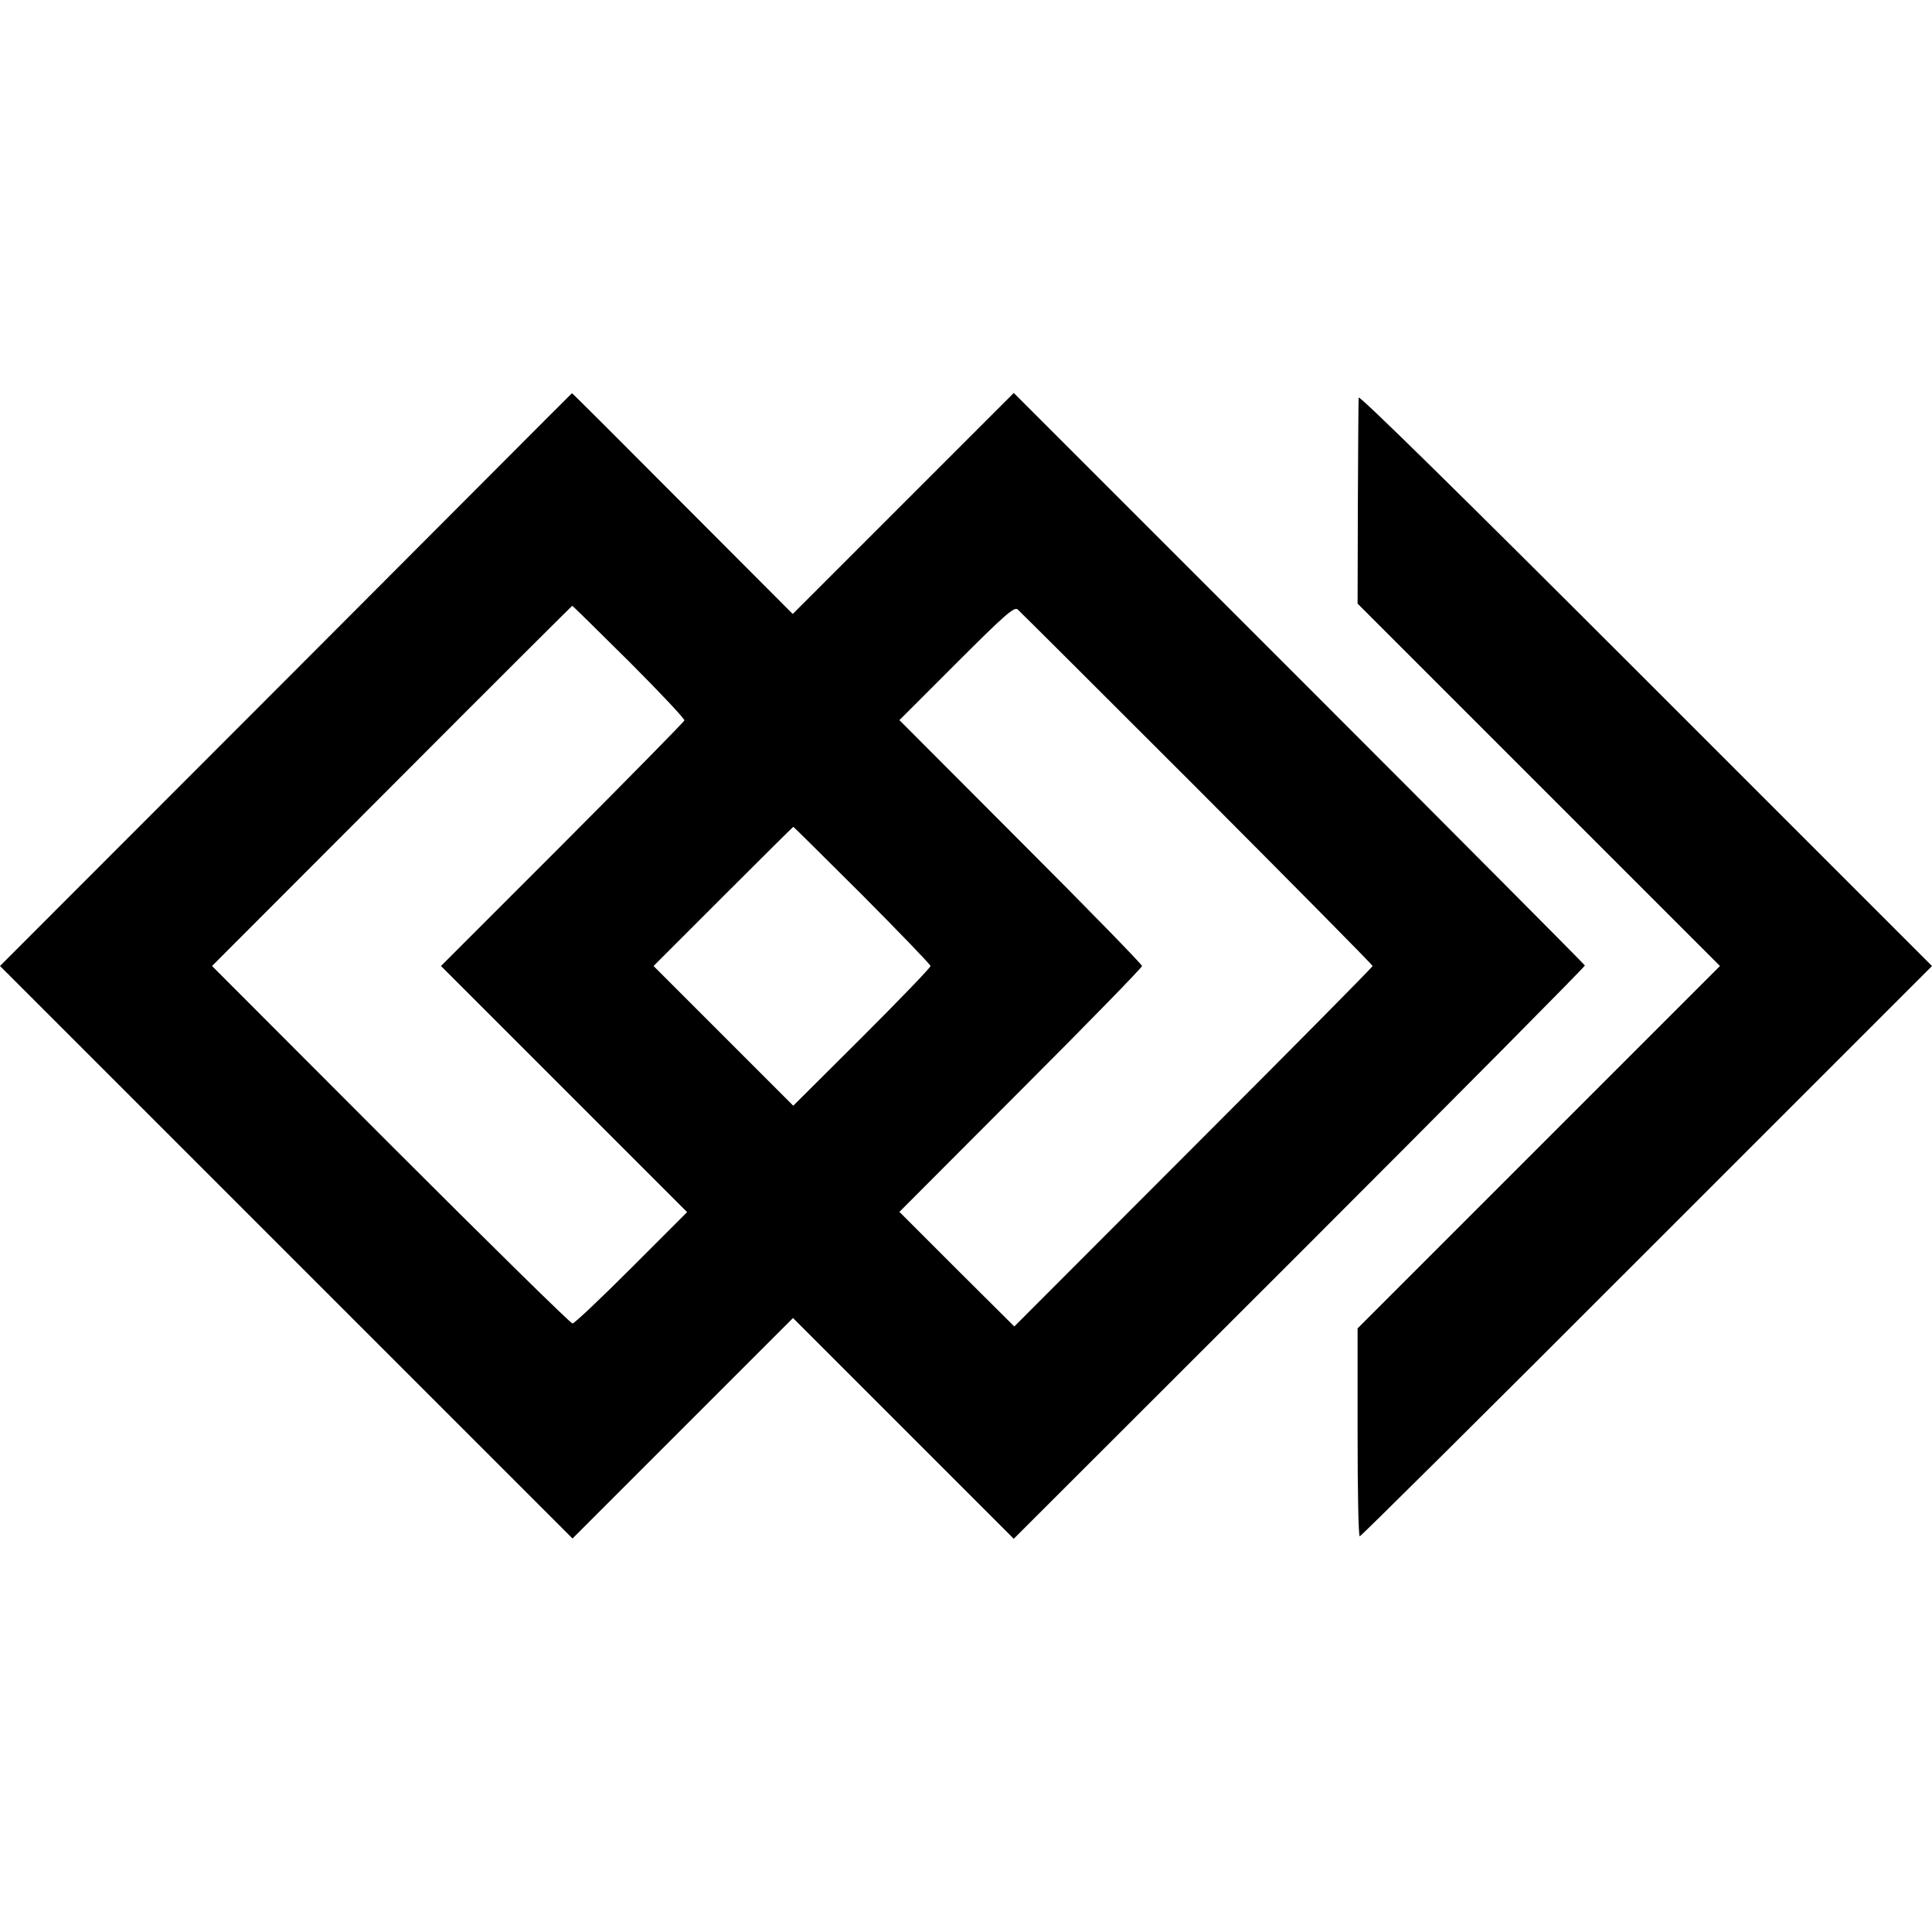 <?xml version="1.0" standalone="no"?>
<!DOCTYPE svg PUBLIC "-//W3C//DTD SVG 20010904//EN"
 "http://www.w3.org/TR/2001/REC-SVG-20010904/DTD/svg10.dtd">
<svg version="1.0" xmlns="http://www.w3.org/2000/svg"
 width="708pt" height="708pt" viewBox="0 0 708 708"
 preserveAspectRatio="xMidYMid meet">
<g transform="translate(0,708) scale(0.1,-0.1)"
fill="#000000" stroke="none">
<path d="M1048 4589 l-1048 -1049 1049 -1049 1049 -1049 404 404 404 404 405
-405 404 -404 1048 1047 c576 576 1046 1050 1045 1054 -2 4 -473 478 -1048
1053 l-1045 1045 -405 -405 -405 -405 -404 405 c-222 223 -404 405 -405 404
-1 0 -472 -473 -1048 -1050z m1258 66 c113 -113 204 -210 202 -215 -2 -6 -203
-210 -447 -455 l-445 -445 451 -451 451 -451 -204 -204 c-112 -112 -209 -204
-216 -204 -7 0 -307 295 -667 655 l-654 655 659 660 c362 363 660 660 661 660
2 0 95 -92 209 -205z m2081 -464 c353 -354 643 -647 643 -651 0 -4 -296 -303
-657 -664 l-656 -657 -211 210 -210 210 444 445 c245 245 445 450 445 456 0 6
-200 211 -445 456 l-444 445 209 209 c174 174 211 207 224 197 8 -7 304 -302
658 -656z m-1227 -391 c137 -138 250 -255 250 -260 0 -6 -113 -123 -251 -261
l-252 -251 -256 256 -256 256 255 255 c140 140 256 255 257 255 2 0 115 -113
253 -250z"/>
<path d="M4979 5623 c-1 -10 -2 -184 -3 -386 l-1 -369 664 -664 664 -664 -664
-664 -664 -664 0 -381 c0 -210 3 -381 8 -381 4 0 478 470 1052 1045 l1045
1045 -1050 1050 c-659 659 -1050 1044 -1051 1033z"/>
</g>
</svg>

